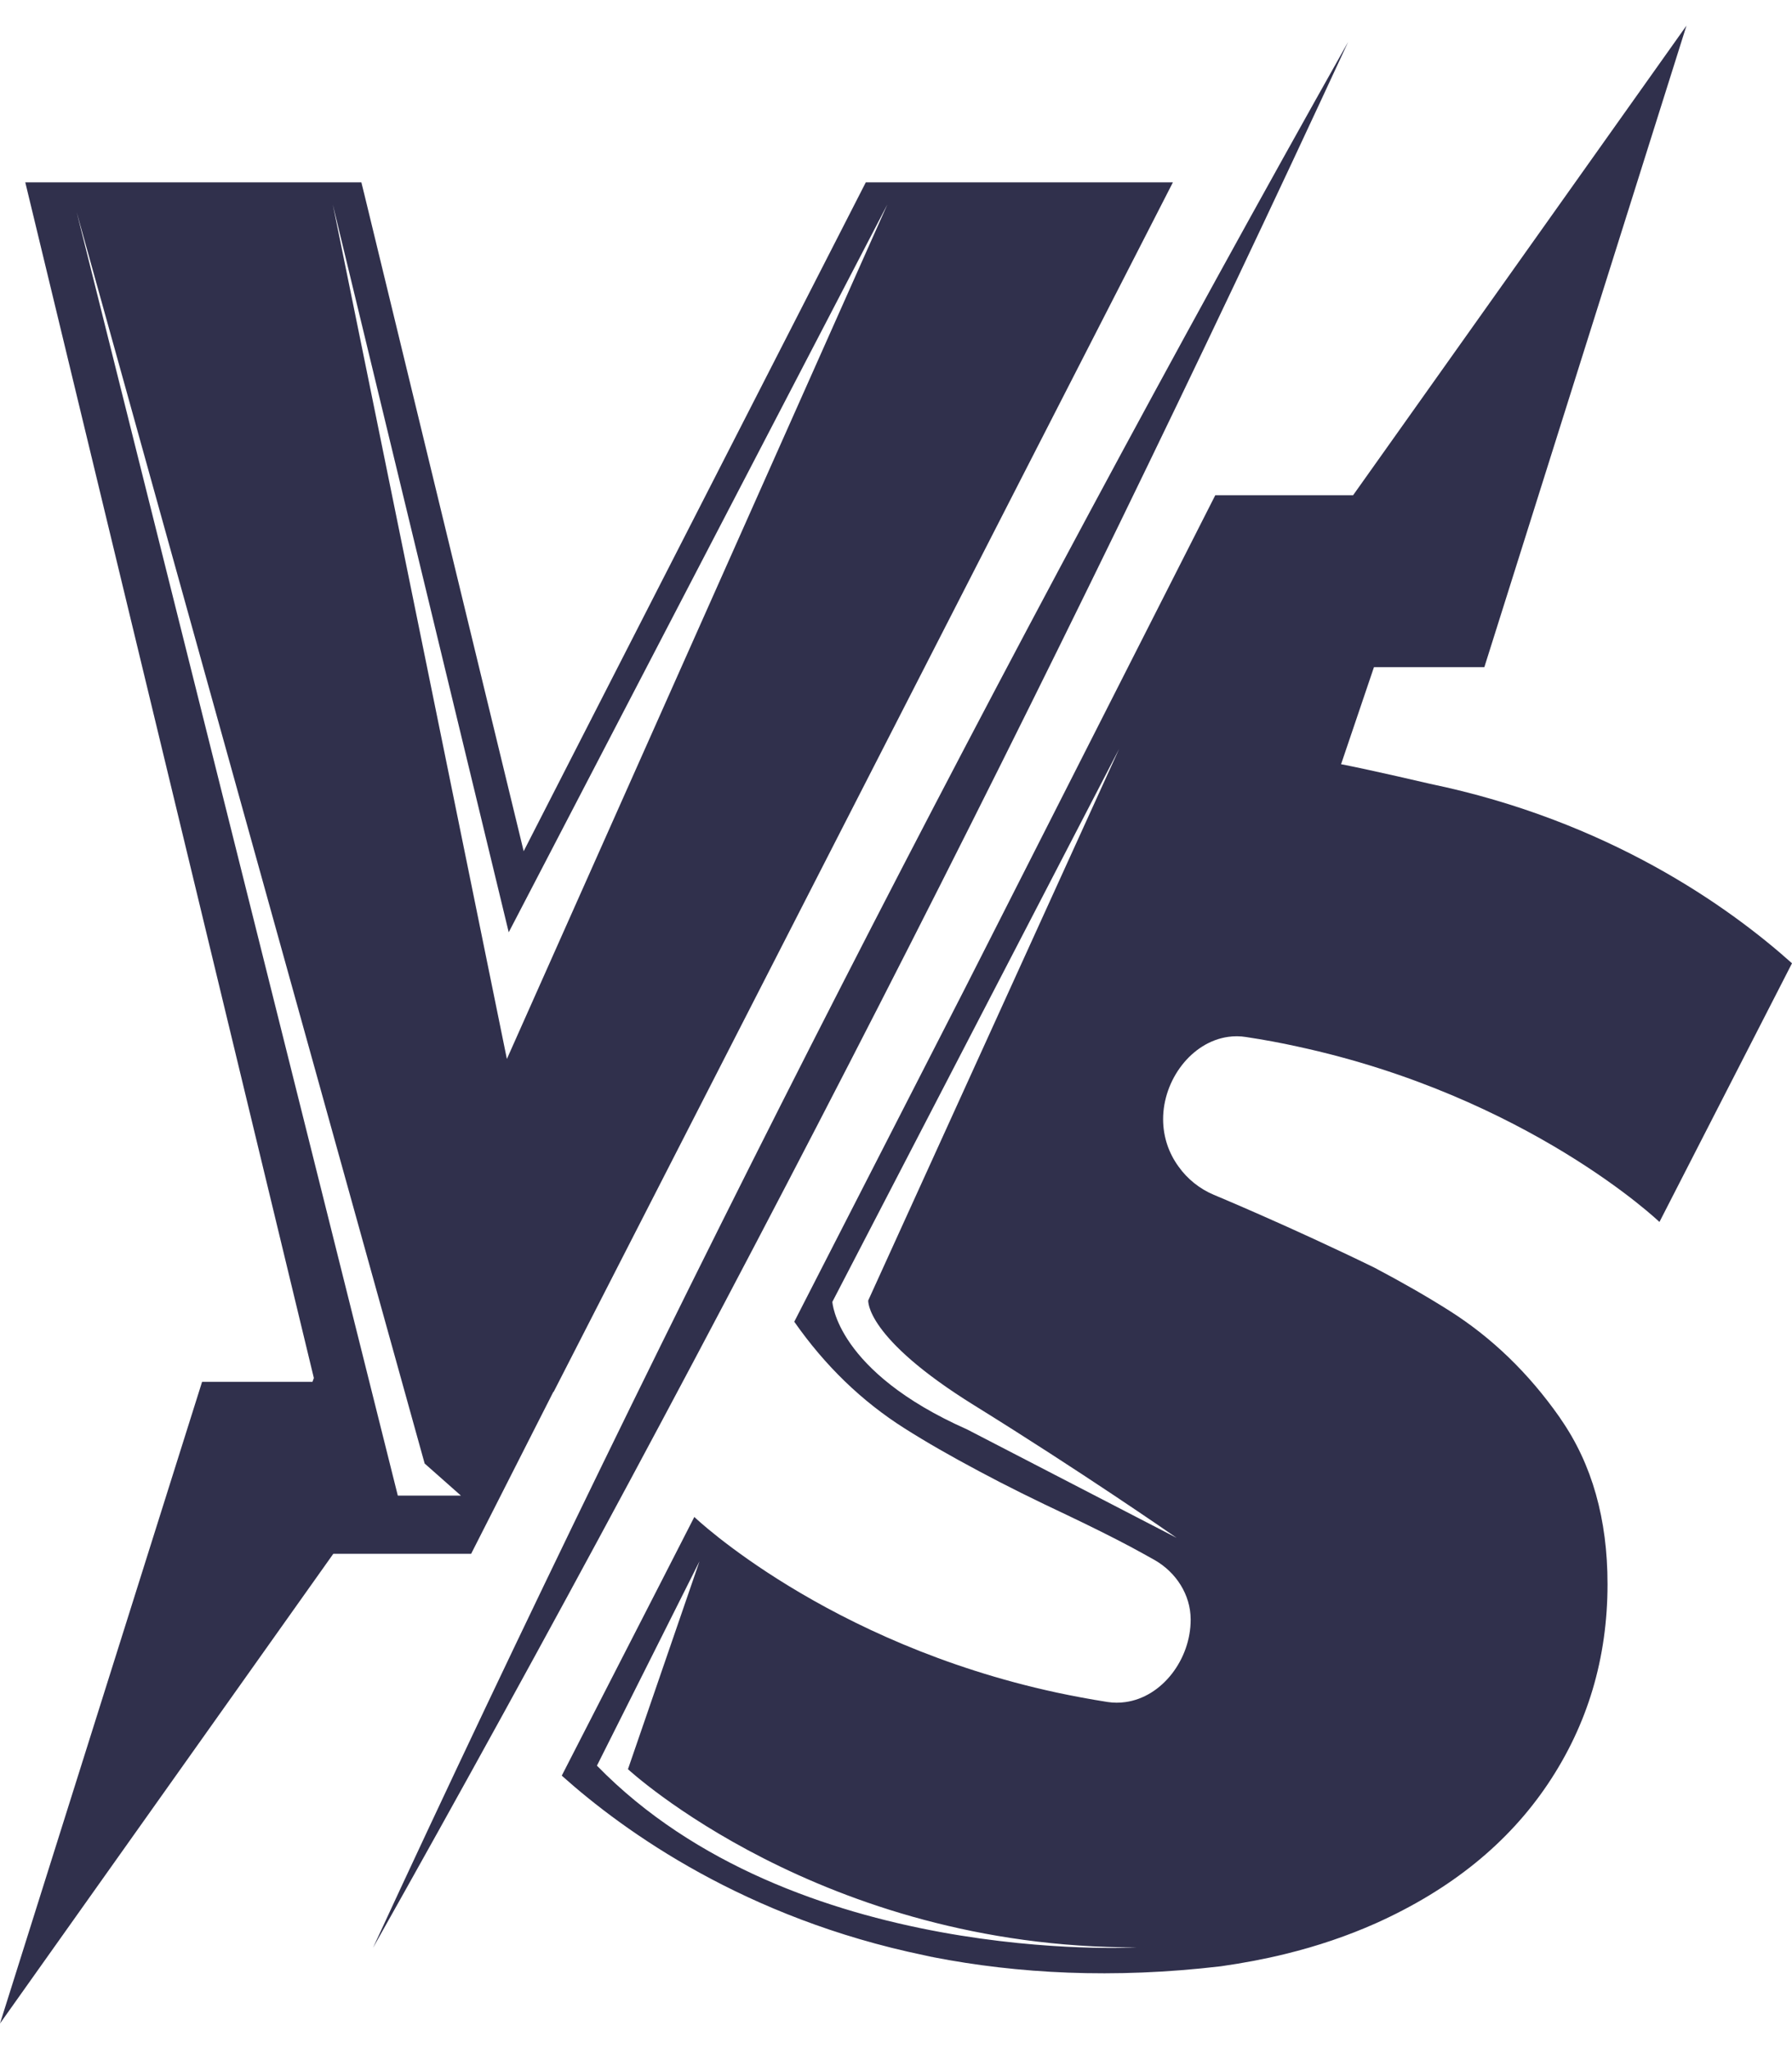 <svg width="35" height="40" viewBox="0 0 35 40" fill="none" xmlns="http://www.w3.org/2000/svg">
<path d="M16.91 3.56L10.228 16.616L7.121 3.815L7.058 3.56H0.494L6.13 26.9L6.103 26.974H3.947L0 39.5L6.51 30.331H9.202L9.623 29.503L10.808 27.169H10.814L20.093 9.054L22.908 3.56H16.91ZM7.77 29.196L1.497 4.14L8.294 28.569L9.003 29.196H7.77ZM9.9 20.672L6.5 3.992L9.936 18.199L17.331 3.992L9.9 20.672Z" fill="#30304C"/>
<path d="M23.99 20.24C24.103 20.224 24.22 20.224 24.341 20.244C24.683 20.296 25.016 20.357 25.34 20.429C29.838 21.399 32.409 23.85 32.411 23.854L35 18.804C33.765 17.699 31.413 16.023 27.927 15.3C27.927 15.3 26.787 15.033 26.193 14.918L26.835 13.024H28.991L32.939 0.5L26.428 9.667H23.736L20.863 15.324L18.848 19.292L15.513 25.801C16.116 26.663 16.833 27.354 17.663 27.88C18.09 28.151 18.576 28.429 19.116 28.716C19.64 28.997 20.22 29.284 20.851 29.58C21.314 29.801 21.727 30.006 22.088 30.198C22.253 30.287 22.409 30.373 22.553 30.454C22.973 30.695 23.253 31.131 23.255 31.609V31.621C23.255 32.386 22.703 33.128 21.979 33.226C21.868 33.242 21.75 33.242 21.631 33.224C21.288 33.17 20.956 33.108 20.633 33.039C16.136 32.069 13.563 29.616 13.561 29.612L12.872 30.958L10.972 34.662C12.207 35.767 14.562 37.445 18.05 38.168C18.098 38.178 18.149 38.19 18.197 38.2C18.211 38.2 18.223 38.204 18.238 38.208C19.866 38.524 21.735 38.632 23.847 38.383C24.282 38.321 24.703 38.242 25.108 38.142C25.735 37.989 26.323 37.788 26.874 37.543C28.337 36.886 29.455 35.982 30.233 34.823C31.008 33.668 31.397 32.368 31.397 30.922C31.397 29.656 31.095 28.583 30.486 27.705C30.476 27.691 30.468 27.677 30.46 27.665C29.856 26.805 29.139 26.112 28.308 25.586C27.877 25.313 27.387 25.032 26.841 24.744C25.203 23.945 23.708 23.324 23.708 23.324C23.43 23.207 23.19 23.014 23.019 22.773C22.828 22.512 22.717 22.193 22.717 21.847C22.717 21.082 23.269 20.34 23.99 20.24ZM11.659 34.467L13.662 30.478L12.265 34.536C12.265 34.536 16.033 38.025 22.195 38.015C22.195 38.015 15.491 38.397 11.659 34.467ZM22.981 30.02L18.89 27.904C16.327 26.769 16.257 25.413 16.257 25.413L21.858 14.619L16.958 25.385C16.958 25.385 16.887 26.106 19.029 27.434C21.105 28.72 22.874 29.945 22.981 30.02Z" fill="#30304C"/>
<path d="M26.331 0.818C20.503 13.41 14.1 25.928 7.285 38.024C13.109 25.432 19.518 12.918 26.331 0.818Z" fill="#30304C"/>
</svg>
